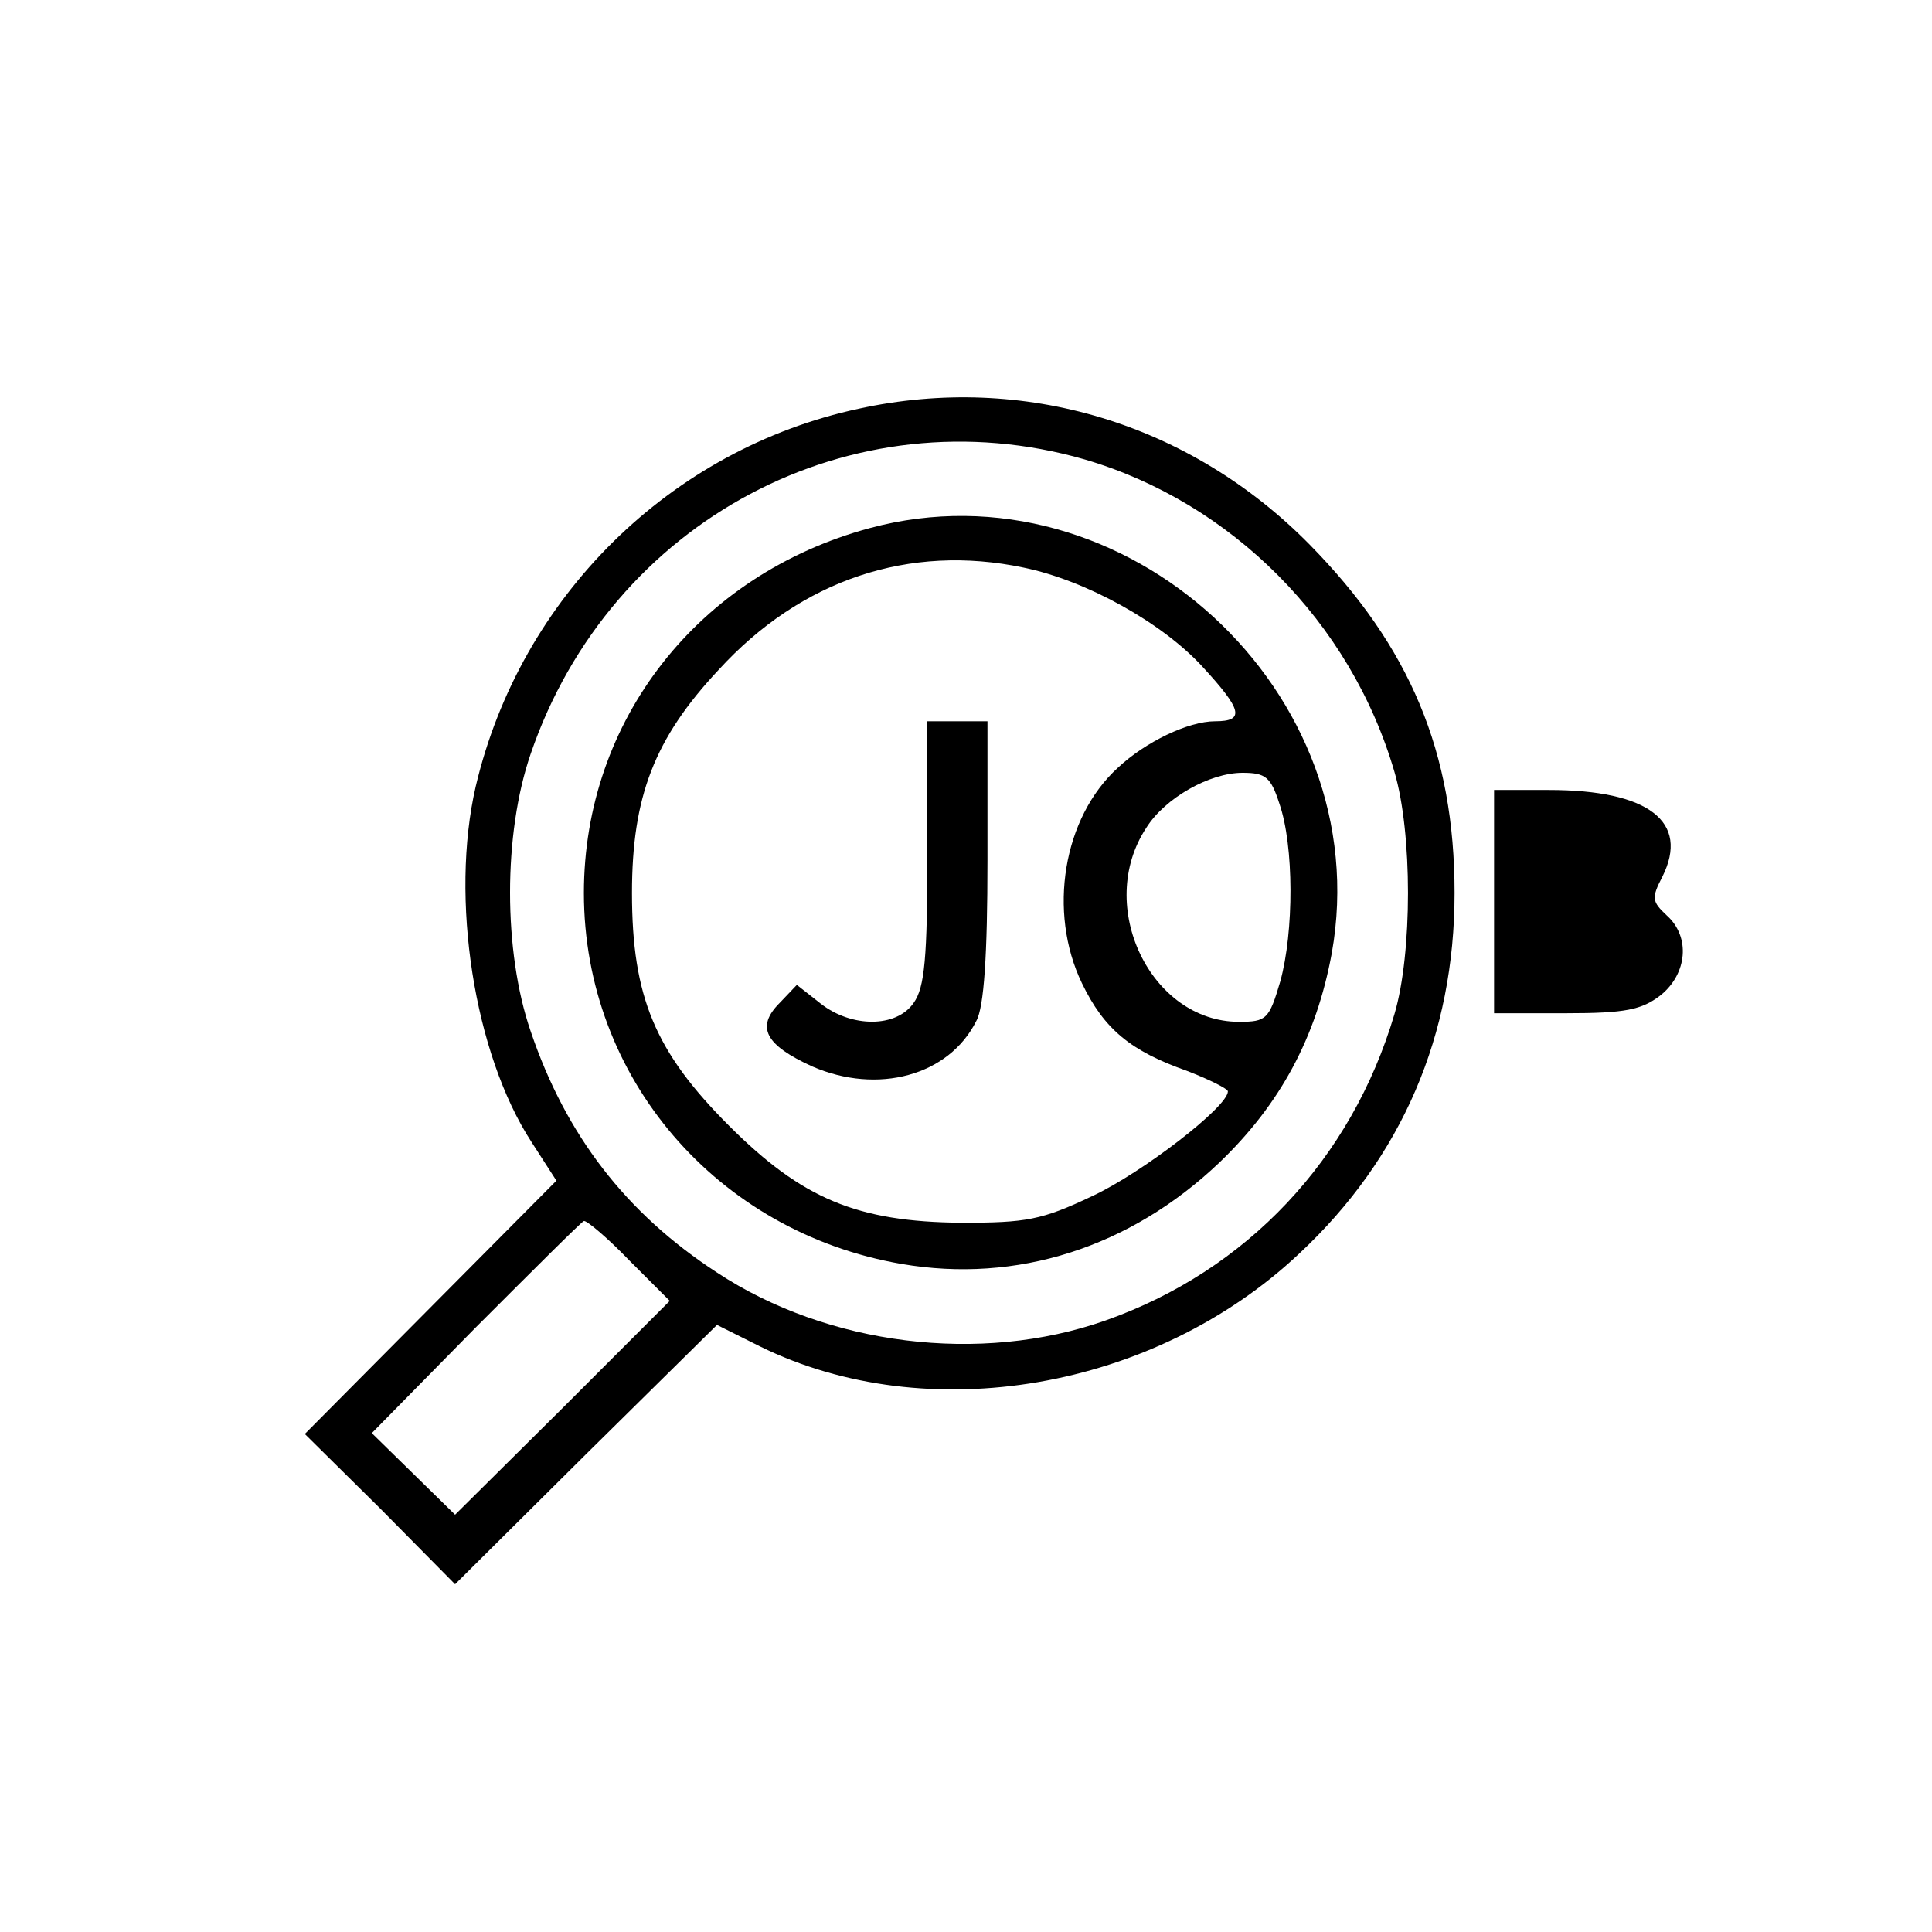 <?xml version="1.0" standalone="no"?>
<!DOCTYPE svg PUBLIC "-//W3C//DTD SVG 20010904//EN"
 "http://www.w3.org/TR/2001/REC-SVG-20010904/DTD/svg10.dtd">
<svg version="1.0" xmlns="http://www.w3.org/2000/svg"
 width="225pt" height="225pt" viewBox="0 0 225 225"
 preserveAspectRatio="xMidYMid meet">
<g transform="translate(0,225) scale(0.1,-0.1)"
fill="#000000" stroke="none">
<path d="M1000 1774 c-219 -47 -394 -219 -446 -440 -30 -130 -2 -311 65 -414
l29 -45 -147 -148 -146 -147 88 -87 87 -88 152 151 153 151 50 -25 c195 -96
459 -51 628 108 120 112 181 255 181 420 0 164 -52 287 -169 406 -139 141
-333 200 -525 158z m263 -59 c171 -50 310 -189 361 -364 21 -71 21 -211 0
-282 -50 -169 -172 -299 -337 -357 -145 -51 -323 -29 -452 56 -106 69 -176
160 -217 281 -32 93 -32 230 0 323 93 272 374 421 645 343z m-530 -933 l47
-47 -125 -125 -125 -124 -48 47 -49 48 121 123 c67 67 123 123 126 124 3 1 27
-19 53 -46z"/>
<path d="M1013 1635 c-200 -54 -333 -224 -333 -425 0 -215 155 -395 370 -432
134 -23 266 19 370 118 71 68 113 146 131 244 54 303 -241 575 -538 495z m179
-46 c73 -15 161 -64 208 -115 47 -51 50 -64 15 -64 -31 0 -81 -24 -113 -54
-64 -58 -82 -168 -42 -251 26 -54 57 -79 122 -102 26 -10 48 -21 48 -24 0 -18
-100 -95 -158 -122 -59 -28 -77 -31 -152 -31 -122 1 -186 28 -271 113 -86 86
-113 150 -113 271 0 112 26 180 101 260 96 105 222 147 355 119z m298 -275
c17 -49 17 -149 1 -207 -13 -44 -16 -47 -48 -47 -103 0 -168 135 -108 226 22
35 74 64 112 64 27 0 33 -5 43 -36z"/>
<path d="M1080 1257 c0 -122 -3 -157 -16 -175 -20 -29 -72 -29 -108 -1 l-28
22 -20 -21 c-28 -28 -17 -49 38 -74 76 -33 159 -11 191 53 9 16 13 77 13 187
l0 162 -35 0 -35 0 0 -153z"/>
<path d="M1740 1200 l0 -130 84 0 c69 0 88 4 110 21 31 25 35 68 7 93 -17 16
-18 20 -5 45 32 64 -16 101 -132 101 l-64 0 0 -130z"/>
</g>
</svg>
